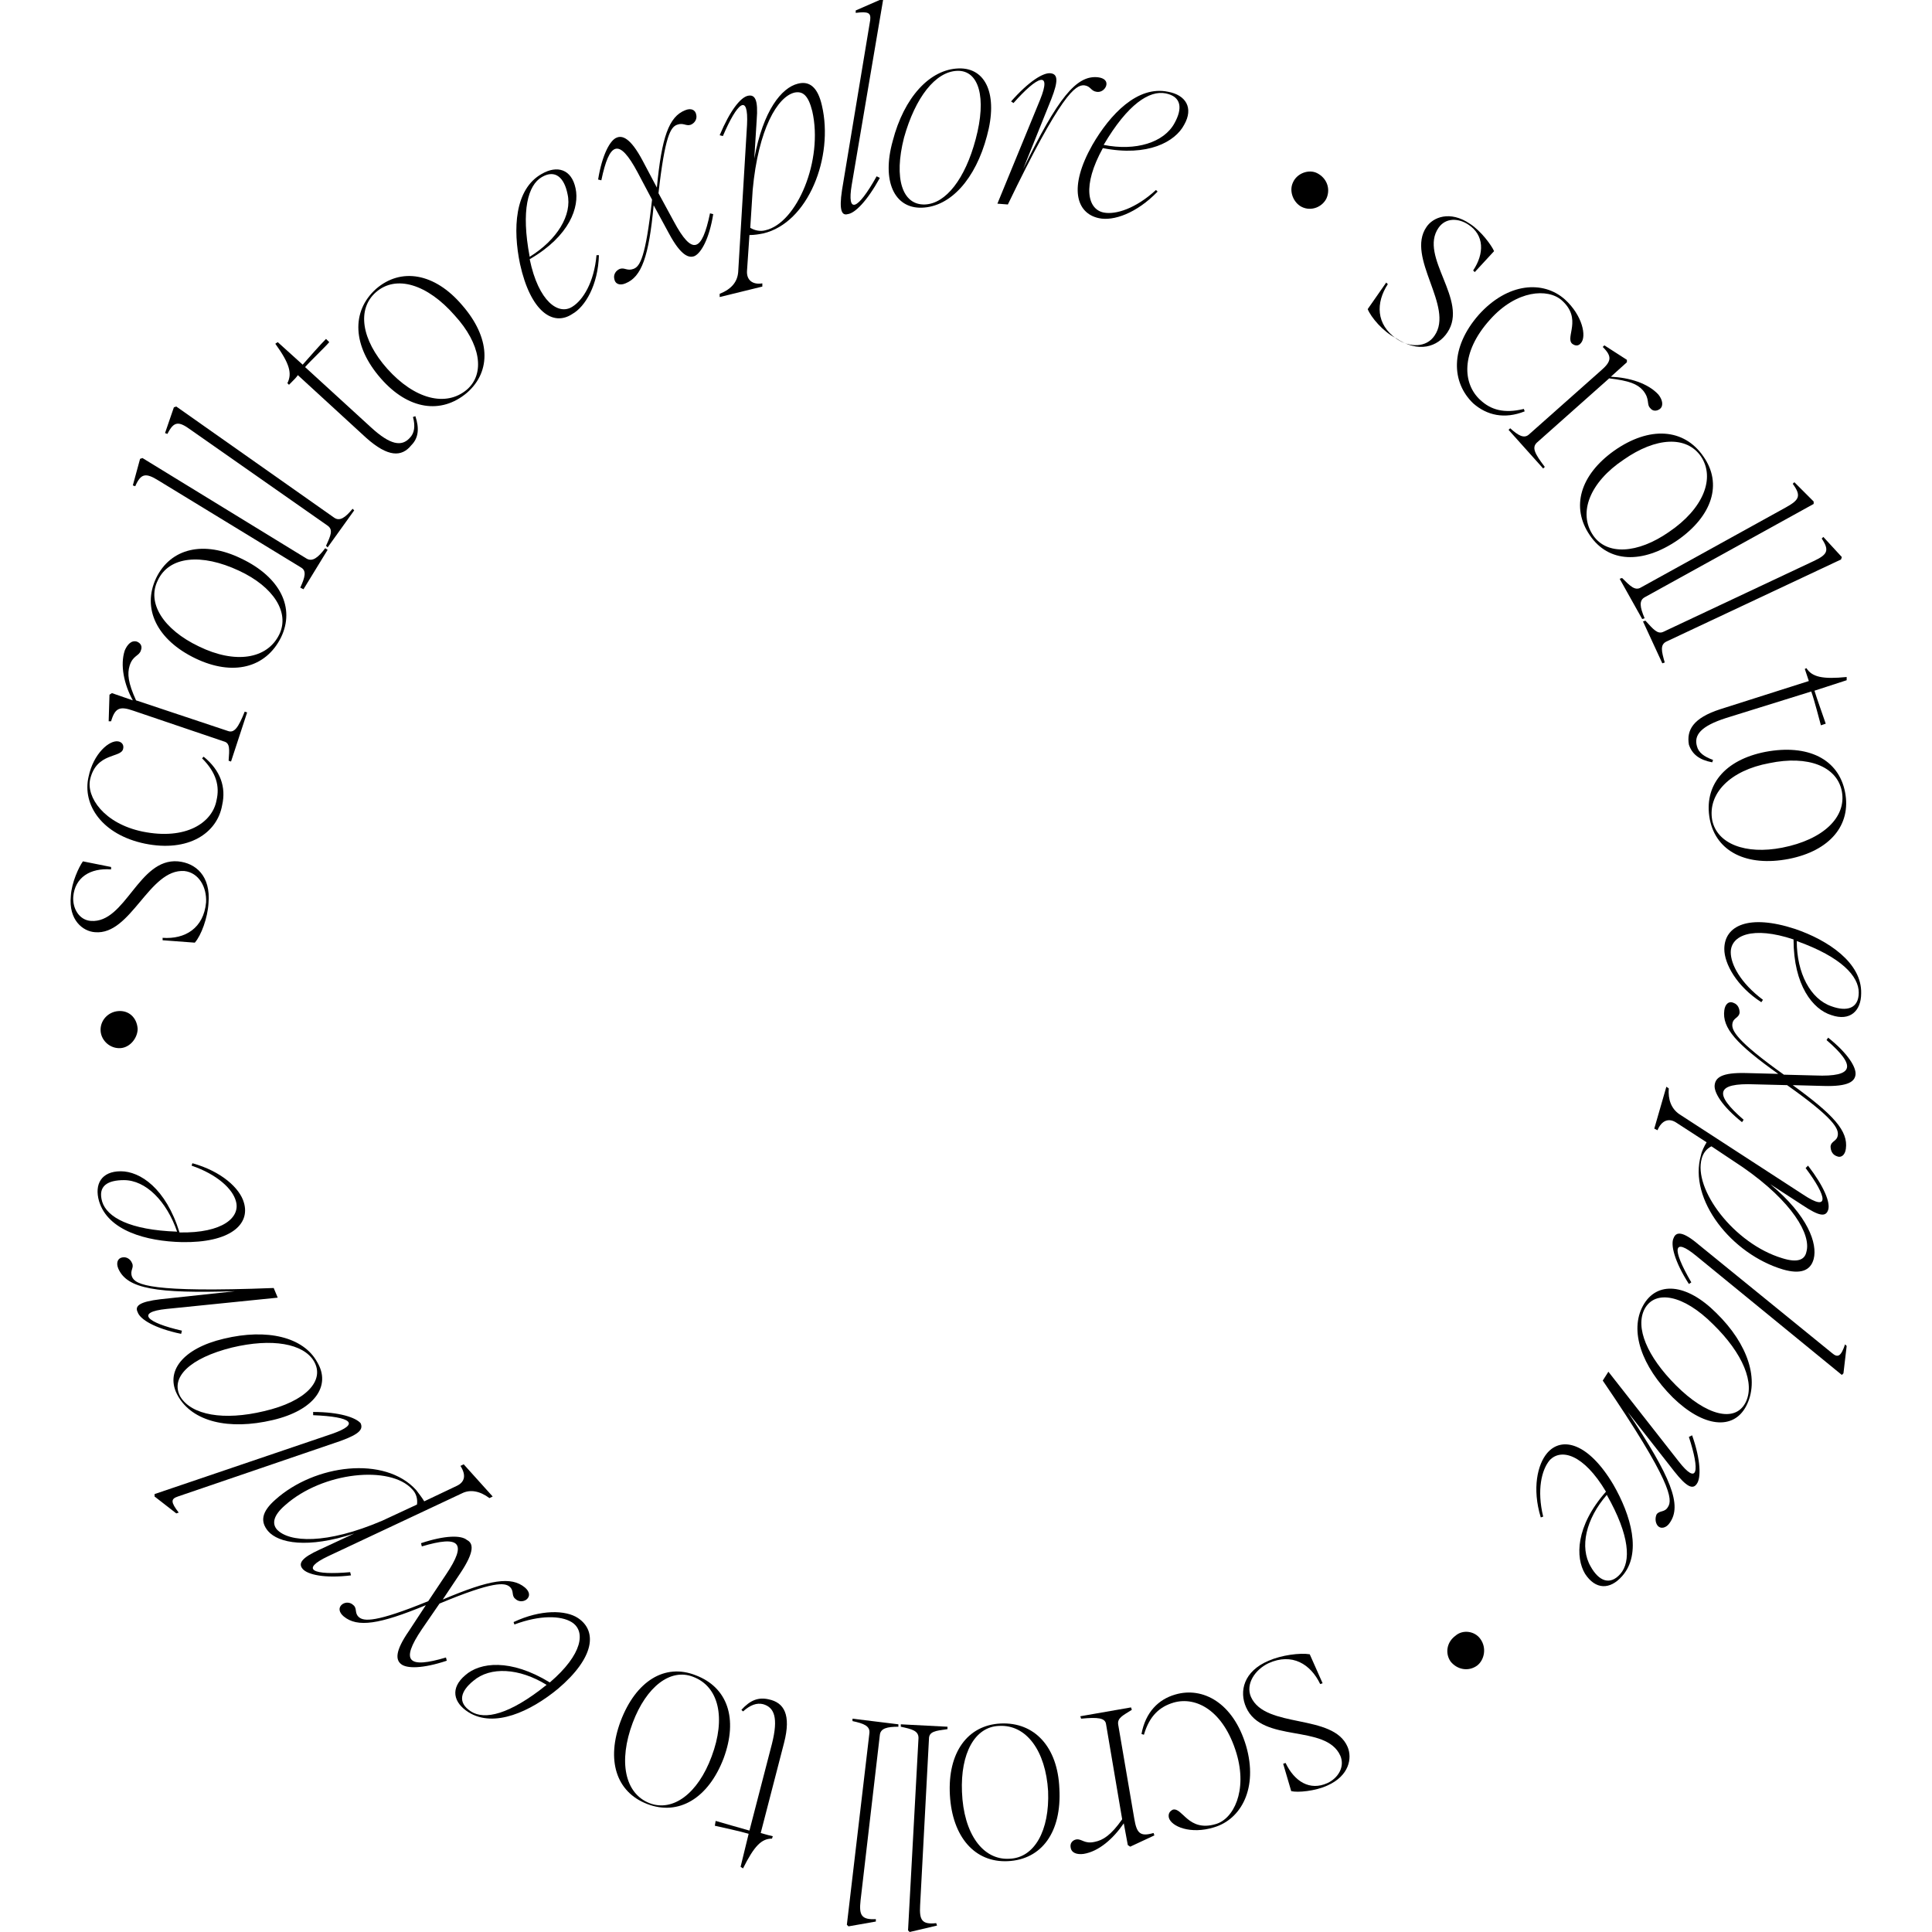 <?xml version="1.0" encoding="utf-8"?>
<!-- Generator: Adobe Illustrator 24.1.0, SVG Export Plug-In . SVG Version: 6.00 Build 0)  -->
<svg version="1.1" id="Layer_1" xmlns="http://www.w3.org/2000/svg" xmlns:xlink="http://www.w3.org/1999/xlink" x="0px" y="0px"
	 viewBox="0 0 240 240" style="enable-background:new 0 0 240 240;" xml:space="preserve">
<g>
	<animateTransform attributeName="transform"
                          attributeType="XML"
                          type="rotate"
                          from="0 120 120"
                          to="360 120 120"
                          dur="10s"
                          repeatCount="indefinite"/>
	<path d="M169.9,38.4l2.3-3.3l0.2,0.2c-1.5,2.3-1.5,5,1.1,6.8c1.6,1.1,3.7,1.1,4.7-0.4c2.5-3.6-3.6-9.7-1-13.5
		c0.8-1.2,2.9-2.1,5.4-0.4c1.4,0.9,2.7,2.7,3,3.4l-2.4,2.6l-0.2-0.2c1.4-2.1,1.4-4.4-0.6-5.7c-1.2-0.8-2.8-0.9-3.7,0.4
		c-2.5,3.6,3.8,9,1.1,13c-1.2,1.8-3.6,2.6-6.4,0.7C171.8,41.2,170.3,39.4,169.9,38.4z"/>
	<path d="M183.7,39.1c3.6-4,8-4.3,10.7-1.9c2.2,2,2.7,4.6,2,5.4c-0.3,0.4-0.7,0.4-1.1,0.1c-0.9-0.8,1.3-3.1-1.3-5.4
		c-1.7-1.5-5.6-1.3-8.9,2.4c-3.7,4.1-3.4,8-1.2,10c1.3,1.2,2.9,1.7,5.4,1.1l0.1,0.3c-2.5,1-4.7,0.5-6.4-1
		C180.3,47.5,180.1,43.2,183.7,39.1z"/>
	<path d="M189.9,54l8.9-7.9c1.4-1.2,1.5-1.8,0.3-3l0.2-0.2l2.8,1.8l0,0.3l-2,1.8c2.3,0.1,4.6,0.8,5.9,2.2c0.5,0.6,0.7,1.4,0.2,1.8
		c-0.4,0.3-0.9,0.3-1.2-0.1c-0.5-0.5,0-1.1-0.9-2.2c-0.7-0.8-1.7-1.2-4.2-1.5l-9,8c-0.6,0.6-0.3,1.3,1,3l-0.2,0.2l-4.3-4.8l0.2-0.2
		C188.6,54.1,189.3,54.5,189.9,54z"/>
	<path d="M200.5,56c4.4-3.1,8.7-2.8,11.1,0.7c2.4,3.4,1.1,7.4-3.2,10.4c-4.4,3-8.6,2.8-10.9-0.6C195.1,63,196.3,59,200.5,56z
		 M197.9,66.5c1.7,2.5,5.5,2.3,9.4-0.4c4.3-2.9,5.8-6.7,4-9.4c-1.8-2.6-5.6-2.4-9.6,0.4C197.5,59.9,196,63.7,197.9,66.5z"/>
	<path d="M203.8,73l18.1-10c1.6-0.9,1.9-1.4,0.8-2.9l0.2-0.2l2.4,2.4l0,0.3l-21,11.6c-0.7,0.4-0.6,1.2,0,2.6l-0.3,0.1l-2.8-5
		l0.3-0.1C202.5,72.8,203.1,73.4,203.8,73z"/>
	<path d="M206.6,78.5l18.7-8.8c1.7-0.8,2-1.3,1-2.8l0.2-0.2l2.3,2.5l-0.1,0.3l-21.7,10.2c-0.8,0.4-0.6,1.2-0.2,2.6l-0.3,0.1
		l-2.4-5.2l0.3-0.1C205.4,78.2,205.9,78.8,206.6,78.5z"/>
	<path d="M213.7,88.1l11-3.5c-0.1-0.3-0.2-0.6-0.5-1.5l0.2-0.1c0.7,1.1,2,1.4,5,1.1l0,0.4l-4,1.3c0.3,1,1.1,3.2,1.4,4.1l-0.6,0.2
		c-0.2-0.7-0.8-3.1-1.2-4.2l-10.6,3.3c-3.1,1-4,2.1-3.6,3.5c0.2,0.8,0.9,1.3,2,1.7l-0.1,0.3c-1.6-0.3-2.5-1-2.9-2.2
		C209.5,90.7,210.3,89.2,213.7,88.1z"/>
	<path d="M219.3,93.4c5.3-1,9.1,0.9,9.9,5c0.8,4.1-1.9,7.3-7,8.3c-5.2,1-9-0.9-9.8-4.9C211.6,97.6,214.2,94.4,219.3,93.4z
		 M212.7,101.9c0.6,2.9,4.1,4.3,8.7,3.4c5.1-1,8-3.8,7.4-7c-0.6-3.1-4.2-4.5-9-3.5C214.9,95.7,212.1,98.6,212.7,101.9z"/>
	<path d="M223,115.4c4.1,1.4,8.3,4.2,8.2,8c0,2.2-1.4,3.5-3.7,2.7c-2.3-0.7-4.7-3.7-4.7-9.4c-5.1-1.7-7.8-0.5-7.8,1.6
		c0,1.5,1.2,3.8,4,5.9l-0.2,0.3c-3.1-2-4.6-4.8-4.6-6.6C214.2,115,217.2,113.5,223,115.4z M227.5,125c1.9,0.7,3.4,0.3,3.4-1.7
		c0-2-2.1-4.4-7.7-6.4h0C223.2,120.9,224.9,124.1,227.5,125z"/>
	<path d="M217,133.3l3.9,0.1c-5.2-3.7-7-5.7-6.7-7.9c0.1-0.8,0.6-1.2,1.2-0.9c0.5,0.2,0.7,0.7,0.7,1.2c-0.1,0.7-0.8,0.6-0.9,1.4
		c-0.1,0.8,0.5,2.1,6.4,6.3l3.9,0.1c4.9,0.2,5.1-1.2,1.4-4.4l0.2-0.3c2.5,2,3.5,3.7,3.4,4.6c-0.1,0.8-0.8,1.5-4,1.4l-3.8-0.1
		c5.1,3.7,6.9,5.7,6.6,7.9c-0.1,0.8-0.6,1.2-1.2,0.9c-0.5-0.2-0.7-0.7-0.7-1.2c0.1-0.7,0.8-0.6,0.9-1.4c0.1-0.8-0.5-2.1-6.3-6.2
		l-4-0.1c-4.9-0.2-5.1,1.2-1.4,4.4l-0.2,0.3c-2.5-2-3.5-3.7-3.4-4.6C213.1,133.9,213.8,133.2,217,133.3z"/>
	<path d="M208.6,138.4l15.4,10c3.3,2.2,3,0.3,0.3-3.3l0.3-0.3c2,2.6,2.8,4.6,2.5,5.5c-0.3,0.9-1.1,0.8-3.2-0.6l-4-2.6
		c4.7,3.9,5.9,7.4,5.4,9.3c-0.4,1.5-1.7,1.9-3.8,1.3c-6.4-1.9-11.8-8.7-10.2-14.2c0.1-0.5,0.4-1.1,0.7-1.6l-3.7-2.4
		c-1-0.7-1.9-0.3-2.4,0.9l-0.4-0.2l1.5-5.2l0.3,0.2C207.2,136.6,207.6,137.7,208.6,138.4z M211.4,143.9c-1.1,3.8,4,10.6,10,12.4
		c1.9,0.6,2.8,0.2,3-0.8c0.6-2.1-1.7-6.2-7.9-10.5l-3.9-2.6C212,142.7,211.6,143.2,211.4,143.9z"/>
	<path d="M211,154.6l16.6,13.5c0.7,0.6,1.1,0.4,1.6-1.1l0.2,0.2l-0.4,3.4l-0.2,0.2l-18.1-14.8c-2.8-2.3-3.1-1-0.6,3.3l-0.3,0.2
		c-1.8-2.8-2.3-4.9-1.9-5.7C208.2,153,209,152.9,211,154.6z"/>
	<path d="M213.2,163.1c4,3.9,5.4,8.4,3.7,11.6c-1.6,3-5.3,2.6-9.1-1.1c-3.9-3.9-5.4-8.3-3.7-11.4
		C205.8,159.1,209.5,159.4,213.2,163.1z M204.3,162.6c-1.2,2.3,0.3,5.9,3.9,9.5c3.8,3.8,7.3,4.6,8.6,2.2c1.3-2.4-0.3-6.2-4-9.8
		C209.1,160.8,205.6,160.2,204.3,162.6z"/>
	<path d="M208.5,181.5c2.4,3.1,2.7,1.3,1.3-3l0.4-0.2c1.1,3.1,1.1,5.3,0.6,6c-0.5,0.8-1.3,0.4-2.8-1.5l-5.8-7.4
		c5.4,8.1,6.8,11.6,5.2,13.8c-0.4,0.6-1.1,0.8-1.5,0.3c-0.3-0.4-0.3-1-0.1-1.4c0.4-0.5,1-0.2,1.4-0.9c0.6-0.9,0.5-3.1-8.1-15.7
		l0.7-1.1L208.5,181.5z"/>
	<path d="M200.4,184.4c2.2,3.8,3.6,8.6,1.1,11.4c-1.5,1.7-3.3,1.7-4.6-0.3c-1.2-2-1.2-5.9,2.6-10.2c-2.8-4.7-5.6-5.4-7-3.9
		c-1,1.2-1.6,3.7-0.8,7l-0.3,0.1c-1.1-3.6-0.4-6.6,0.8-8C194,178.4,197.3,179.2,200.4,184.4z M197.6,194.6c1,1.8,2.4,2.4,3.7,0.9
		c1.3-1.5,1.2-4.7-1.7-9.8l0,0C197,188.7,196.2,192.2,197.6,194.6z"/>
	<path d="M183.9,203.6c0.8,1.1,0.5,2.6-0.4,3.3c-1.1,0.8-2.5,0.5-3.3-0.5c-0.7-1-0.5-2.4,0.6-3.2
		C181.7,202.4,183.2,202.6,183.9,203.6z"/>
	<path d="M162.7,205.5l1.6,3.6l-0.3,0.1c-1.2-2.5-3.5-3.9-6.4-2.6c-1.7,0.8-2.9,2.6-2.2,4.2c1.8,4,10.2,2,12,6.2
		c0.6,1.4,0.2,3.6-2.5,4.8c-1.5,0.7-3.7,0.9-4.5,0.7l-1-3.4l0.3-0.1c1.1,2.3,3,3.5,5.2,2.5c1.3-0.6,2.2-2,1.6-3.4
		c-1.8-4-9.7-1.5-11.7-6c-0.9-2-0.3-4.5,2.8-5.8C159.2,205.6,161.5,205.3,162.7,205.5z"/>
	<path d="M154.8,216.9c1.5,5.2-0.6,9.1-4,10.1c-2.9,0.9-5.3-0.1-5.6-1.2c-0.1-0.5,0.1-0.8,0.5-1c1.2-0.3,1.9,2.8,5.3,1.8
		c2.2-0.6,4-4.1,2.6-8.8c-1.6-5.3-5-7.1-7.8-6.3c-1.7,0.5-3,1.6-3.7,4l-0.3-0.1c0.5-2.7,2.1-4.3,4.2-4.9
		C149.4,209.5,153.2,211.5,154.8,216.9z"/>
	<path d="M138.9,214.2l2,11.7c0.3,1.8,0.7,2.3,2.4,1.8l0.1,0.3l-3,1.4l-0.3-0.2l-0.5-2.7c-1.3,1.9-3.1,3.5-5,3.8
		c-0.8,0.1-1.5-0.1-1.6-0.8c-0.1-0.5,0.2-0.9,0.7-1c0.7-0.1,1,0.6,2.3,0.3c1-0.2,2-0.8,3.4-2.8l-2-11.8c-0.1-0.8-1-0.9-3.1-0.7
		l-0.1-0.3l6.3-1.1l0.1,0.3C139.5,213.1,138.8,213.4,138.9,214.2z"/>
	<path d="M131.6,222.2c0.3,5.4-2.2,8.8-6.4,9c-4.1,0.2-6.9-3-7.2-8.2c-0.3-5.3,2.2-8.7,6.3-8.9C128.5,213.9,131.4,217,131.6,222.2z
		 M124.1,214.4c-3,0.1-4.8,3.4-4.6,8.2c0.2,5.2,2.6,8.5,5.9,8.3c3.1-0.1,5-3.5,4.8-8.4C129.9,217.5,127.5,214.2,124.1,214.4z"/>
	<path d="M115.4,216l-1.1,20.7c-0.1,1.8,0.2,2.4,2,2.2l0.1,0.3L113,240l-0.2-0.2l1.3-23.9c0-0.9-0.8-1.1-2.2-1.4l0-0.3l5.8,0.3
		l0,0.3C116.2,215,115.4,215.1,115.4,216z"/>
	<path d="M109.3,215.5l-2.4,20.6c-0.2,1.8,0.1,2.4,1.9,2.3l0,0.3l-3.4,0.6l-0.2-0.2l2.8-23.8c0.1-0.9-0.7-1.2-2.1-1.5l0-0.3l5.7,0.7
		l0,0.3C110.2,214.5,109.4,214.7,109.3,215.5z"/>
	<path d="M97.4,216.5l-2.9,11.2c0.4,0.1,0.6,0.2,1.5,0.4l-0.1,0.3c-1.3,0-2.2,0.9-3.6,3.7l-0.3-0.2l1-4.1c-1-0.3-3.3-0.8-4.2-1
		l0.1-0.6c0.7,0.2,3.1,0.9,4.2,1.2l2.8-10.8c0.8-3.2,0.3-4.5-1.1-4.9c-0.8-0.2-1.6,0.1-2.5,0.9l-0.2-0.2c1.1-1.2,2.1-1.6,3.4-1.3
		C97.4,211.5,98.3,213,97.4,216.5z"/>
	<path d="M89.9,218.4c-1.9,5-5.6,7.2-9.5,5.7c-3.9-1.5-5.1-5.5-3.3-10.3c1.9-5,5.5-7.2,9.3-5.7C90.4,209.6,91.7,213.5,89.9,218.4z
		 M86.1,208.3c-2.8-1.1-5.8,1.2-7.5,5.7c-1.8,4.8-1,8.8,2.1,10c2.9,1.1,6-1.2,7.7-5.8C90.2,213.4,89.3,209.5,86.1,208.3z"/>
	<path d="M69.3,209.8c-3.4,2.8-7.9,4.9-11.1,2.9c-1.9-1.2-2.3-3-0.4-4.6c1.8-1.6,5.6-2.1,10.5,0.9c4.1-3.5,4.5-6.4,2.7-7.5
		c-1.3-0.8-3.9-0.9-7.1,0.3l-0.1-0.3c3.4-1.6,6.5-1.5,8-0.5C74.2,202.6,73.9,205.9,69.3,209.8z M58.8,208.8c-1.6,1.3-2,2.7-0.3,3.8
		c1.7,1.1,4.8,0.4,9.4-3.3l0,0C64.5,207.2,60.9,207,58.8,208.8z"/>
	<path d="M57.2,195.4l-2.2,3.3c5.9-2.5,8.5-2.9,10.2-1.5c0.6,0.5,0.7,1.1,0.2,1.5c-0.4,0.3-1,0.3-1.4-0.1c-0.5-0.4-0.1-1-0.7-1.5
		c-0.6-0.5-2-0.7-8.7,2.1l-2.2,3.2c-2.7,4-1.7,4.9,3,3.5l0.1,0.4c-3,1-5,1-5.7,0.4c-0.6-0.5-0.8-1.5,1-4.1l2.1-3.2
		c-5.8,2.4-8.5,2.8-10.2,1.4c-0.6-0.5-0.7-1.1-0.2-1.5c0.4-0.3,1-0.3,1.4,0.1c0.5,0.4,0.1,1,0.7,1.5c0.6,0.5,2,0.7,8.6-2l2.2-3.3
		c2.7-4,1.7-4.9-3-3.5l-0.1-0.4c3-1,5-1,5.7-0.4C58.8,191.7,59,192.7,57.2,195.4z"/>
	<path d="M57.4,185.5l-16.6,7.8c-3.6,1.7-1.9,2.4,2.7,2l0.1,0.4c-3.3,0.4-5.4-0.1-6-0.8c-0.6-0.7-0.1-1.4,2.1-2.4l4.3-2
		c-5.8,1.9-9.4,1.2-10.7-0.3c-1-1.2-0.8-2.4,0.9-3.9c4.9-4.4,13.6-5.5,17.5-1.2c0.3,0.4,0.7,0.9,1,1.4l4-1.9
		c1.1-0.5,1.2-1.4,0.5-2.5l0.4-0.2l3.6,4l-0.4,0.2C59.6,185.2,58.4,185,57.4,185.5z M51.2,185c-2.7-3-11.1-2.2-15.8,2
		c-1.5,1.3-1.6,2.3-1,3c1.5,1.6,6.1,1.9,13.1-1.1l4.3-2C51.9,186.2,51.7,185.5,51.2,185z"/>
	<path d="M42.3,179l-20.2,6.9c-0.9,0.3-0.9,0.7,0.1,2l-0.3,0.1l-2.7-2.1l0-0.3l22.1-7.5c3.4-1.2,2.5-2.1-2.4-2.3l0-0.4
		c3.3,0,5.3,0.7,5.9,1.4C45.1,177.5,44.8,178.1,42.3,179z"/>
	<path d="M33.9,176.4c-5.5,1.3-10,0.2-11.8-3c-1.7-3,0.6-5.9,5.7-7.1c5.4-1.3,9.9-0.2,11.6,2.9C41.2,172.2,39,175.2,33.9,176.4z
		 M39,169.1c-1.3-2.2-5.2-2.9-10.2-1.7c-5.2,1.3-7.7,3.7-6.4,6.1c1.4,2.3,5.4,3,10.4,1.8C38,174.1,40.4,171.5,39,169.1z"/>
	<path d="M20.7,162.6c-3.9,0.4-2.5,1.7,1.9,2.7l-0.1,0.4c-3.3-0.7-5.1-1.8-5.4-2.7c-0.4-0.8,0.3-1.3,2.8-1.6l9.3-1
		c-9.8,0.3-13.4-0.3-14.5-2.8c-0.3-0.7-0.1-1.3,0.5-1.4c0.5-0.1,1,0.2,1.2,0.7c0.3,0.6-0.3,0.9,0,1.7c0.4,1,2.3,2,17.6,1.4l0.5,1.2
		L20.7,162.6z"/>
	<path d="M22.6,154.3c-4.4-0.1-9.2-1.4-10.3-5.1c-0.6-2.1,0.3-3.7,2.7-3.7c2.4,0,5.6,2.1,7.3,7.6c5.4,0.1,7.6-1.9,7-3.9
		c-0.4-1.5-2.3-3.3-5.5-4.4l0.1-0.3c3.6,1,5.9,3.1,6.4,4.9C31.1,152.1,28.6,154.4,22.6,154.3z M15.4,146.6c-2,0-3.3,0.7-2.7,2.7
		c0.6,1.9,3.4,3.5,9.3,3.7l0,0C20.7,149.2,18.1,146.6,15.4,146.6z"/>
	<path d="M15,130.2c-1.3,0.1-2.4-0.9-2.5-2.1c-0.1-1.3,0.9-2.4,2.2-2.5c1.3-0.1,2.3,0.8,2.4,2.2C17.1,128.9,16.2,130.1,15,130.2z"/>
	<path d="M24.2,117.1l-4-0.3l0-0.3c2.8,0.2,5.1-1.2,5.4-4.4c0.1-1.9-0.9-3.7-2.7-3.9c-4.4-0.3-6.6,8-11.1,7.6
		c-1.5-0.1-3.3-1.5-3-4.5c0.1-1.7,1-3.6,1.5-4.3l3.5,0.7l0,0.3c-2.6-0.2-4.5,1-4.7,3.4c-0.1,1.4,0.7,2.9,2.2,3
		c4.3,0.3,5.9-7.8,10.8-7.4c2.2,0.2,4.1,1.8,3.8,5.2C25.8,114,25,116.2,24.2,117.1z"/>
	<path d="M18,104.8c-5.3-1.1-7.8-4.8-7-8.3c0.6-2.9,2.6-4.6,3.7-4.4c0.5,0.1,0.7,0.5,0.6,0.9c-0.2,1.2-3.3,0.4-4.1,3.8
		c-0.5,2.2,1.7,5.5,6.5,6.5c5.4,1.1,8.7-1.1,9.2-3.9c0.4-1.7,0-3.4-1.8-5.2l0.2-0.2c2.1,1.7,2.8,3.8,2.3,6
		C27,103.5,23.4,105.9,18,104.8z"/>
	<path d="M27.8,92.1l-11.2-3.8c-1.7-0.6-2.3-0.4-2.8,1.3l-0.3,0l0.1-3.3l0.3-0.2l2.6,0.9c-1.1-2-1.6-4.4-1-6.2
		c0.3-0.7,0.8-1.3,1.5-1.1c0.5,0.2,0.7,0.6,0.5,1.1c-0.2,0.7-1,0.6-1.4,1.9c-0.3,1-0.2,2.1,0.8,4.3l11.4,3.8
		c0.8,0.3,1.3-0.4,2.1-2.4l0.3,0.1l-2,6.1l-0.3-0.1C28.5,93.1,28.6,92.3,27.8,92.1z"/>
	<path d="M24.3,81.8c-4.8-2.3-6.7-6.2-4.9-10c1.8-3.7,5.9-4.7,10.6-2.4c4.8,2.3,6.7,6.1,4.9,9.8C33,83,28.9,84,24.3,81.8z
		 M34.7,78.8c1.3-2.7-0.7-5.9-5-7.9c-4.7-2.2-8.7-1.8-10.1,1.2c-1.4,2.8,0.7,6.1,5.1,8.2C29.2,82.5,33.2,81.9,34.7,78.8z"/>
	<path d="M37.4,70.5L19.7,59.7c-1.6-1-2.2-0.9-2.9,0.7l-0.3-0.1l0.9-3.3l0.3-0.1l20.4,12.5c0.7,0.4,1.4-0.1,2.3-1.3l0.3,0.2l-3,4.9
		L37.3,73C37.9,71.7,38.1,70.9,37.4,70.5z"/>
	<path d="M40.7,65.3l-17-11.9c-1.5-1.1-2.1-1.1-2.9,0.5l-0.3-0.1l1.1-3.2l0.3-0.1l19.6,13.8c0.7,0.5,1.4,0,2.3-1.1l0.2,0.2L40.7,68
		l-0.2-0.2C41.1,66.5,41.4,65.8,40.7,65.3z"/>
	<path d="M45.5,54.4l-8.5-7.8c-0.2,0.3-0.4,0.5-1.1,1.2l-0.2-0.2c0.6-1.2,0.3-2.4-1.5-4.9l0.3-0.2l3.1,2.8c0.7-0.8,2.2-2.5,2.9-3.2
		l0.4,0.4c-0.5,0.6-2.3,2.3-3,3.1l8.2,7.5c2.4,2.2,3.8,2.4,4.8,1.3c0.6-0.6,0.7-1.5,0.4-2.6l0.3-0.1c0.5,1.5,0.4,2.7-0.5,3.6
		C49.9,56.8,48.2,56.8,45.5,54.4z"/>
	<path d="M47.3,47c-3.5-4-3.7-8.3-0.6-11.1c3.1-2.7,7.3-2,10.7,2c3.5,4,3.7,8.2,0.6,10.9C54.8,51.5,50.7,50.9,47.3,47z M58,48.4
		c2.3-2,1.7-5.7-1.5-9.2c-3.4-3.9-7.3-5.1-9.8-2.9c-2.4,2.1-1.8,5.9,1.4,9.5C51.5,49.6,55.4,50.6,58,48.4z"/>
	<path d="M64.6,32.8c-0.9-4.3-0.7-9.3,2.7-11.2c1.9-1.1,3.7-0.6,4.2,1.8c0.5,2.3-0.7,5.9-5.7,8.8c1.1,5.3,3.6,7,5.3,5.9
		c1.3-0.8,2.7-3,3-6.4l0.3,0c-0.1,3.7-1.7,6.4-3.3,7.3C68.7,40.6,65.9,38.7,64.6,32.8z M70.5,24.1c-0.4-2-1.5-3.1-3.2-2.1
		c-1.7,1-2.6,4.1-1.5,9.9l0,0C69.2,29.8,71.1,26.7,70.5,24.1z"/>
	<path d="M83.1,29l-1.9-3.5c-0.6,6.4-1.5,8.9-3.5,9.7c-0.7,0.3-1.3,0.1-1.4-0.6c-0.1-0.5,0.2-1,0.7-1.2c0.6-0.2,0.9,0.3,1.7,0
		c0.8-0.3,1.5-1.4,2.3-8.6l-1.8-3.4c-2.3-4.3-3.5-3.8-4.5,1l-0.4-0.1c0.5-3.1,1.5-4.9,2.3-5.2c0.7-0.3,1.7,0,3.2,2.8l1.8,3.4
		c0.6-6.3,1.5-8.8,3.5-9.6c0.7-0.3,1.3-0.1,1.4,0.6c0.1,0.5-0.2,1-0.7,1.2c-0.6,0.2-0.9-0.3-1.7,0c-0.8,0.3-1.5,1.4-2.3,8.5l1.9,3.5
		c2.3,4.3,3.5,3.8,4.5-1l0.4,0.1c-0.5,3.1-1.5,4.8-2.3,5.2C85.6,32.1,84.6,31.8,83.1,29z"/>
	<path d="M91.7,33.8l1.1-18.3c0.2-4-1.2-2.8-3,1.4l-0.4-0.1c1.3-3.1,2.6-4.7,3.5-4.9c0.9-0.2,1.3,0.5,1.1,3l-0.3,4.8
		c1.1-6,3.4-8.8,5.4-9.3c1.5-0.4,2.5,0.5,3,2.7c1.5,6.4-1.7,14.6-7.3,15.9c-0.5,0.1-1.1,0.2-1.7,0.2l-0.3,4.4
		c-0.1,1.2,0.7,1.8,1.9,1.6l0,0.4l-5.3,1.3l0-0.4C90.9,35.9,91.6,35,91.7,33.8z M95.1,28.6c3.9-0.9,7.2-8.7,5.8-14.8
		c-0.5-2-1.2-2.5-2.2-2.3c-2.1,0.5-4.5,4.5-5.2,12.1l-0.3,4.7C93.7,28.6,94.4,28.8,95.1,28.6z"/>
	<path d="M104.6,23.6l3.5-21.1c0.1-0.9-0.2-1.1-1.8-0.9l0-0.3l3.2-1.4l0.2,0.1l-3.9,23c-0.6,3.6,0.7,3.2,3.1-1.1l0.4,0.2
		c-1.6,2.9-3.1,4.4-4,4.5C104.6,26.8,104.2,26.2,104.6,23.6z"/>
	<path d="M110.9,17.5c1.4-5.4,4.6-8.9,8.2-9c3.4-0.1,4.9,3.3,3.5,8.4c-1.4,5.3-4.5,8.8-8.1,8.9C111.1,25.9,109.5,22.5,110.9,17.5z
		 M114.9,25.4c2.6-0.1,5-3.2,6.3-8.1c1.4-5.2,0.4-8.6-2.3-8.5c-2.7,0.1-5.2,3.3-6.6,8.3C111,22.2,112.1,25.5,114.9,25.4z"/>
	<path d="M129.2,12.4c1.5-3.7-0.3-3-3.3,0.4l-0.3-0.2c2.2-2.5,4-3.6,4.9-3.5c0.9,0.1,1,0.9,0.1,3.2l-3.5,8.7
		c4.3-8.8,6.6-11.7,9.3-11.4c0.8,0.1,1.2,0.5,1,1.1c-0.2,0.5-0.7,0.8-1.2,0.7c-0.7-0.1-0.7-0.7-1.5-0.8c-1.1-0.1-2.9,1.1-9.5,14.8
		l-1.3-0.1L129.2,12.4z"/>
	<path d="M135.7,18c2.2-3.8,5.6-7.4,9.4-6.6c2.2,0.4,3.2,2,2,4.1c-1.1,2.1-4.5,4-10.1,2.9c-2.6,4.7-1.9,7.6,0.1,8
		c1.5,0.3,4-0.5,6.5-2.8l0.2,0.2c-2.6,2.7-5.5,3.7-7.3,3.3C133.7,26.5,132.7,23.3,135.7,18z M145.9,15.3c1-1.8,0.9-3.3-1.1-3.7
		c-2-0.4-4.7,1.3-7.7,6.4l0,0C141.1,18.8,144.6,17.7,145.9,15.3z"/>
	<path d="M160.6,22.7c0.5-1.2,2-1.7,3-1.2c1.2,0.6,1.7,1.9,1.2,3.1c-0.5,1.1-1.9,1.7-3.1,1.1C160.7,25.2,160.1,23.8,160.6,22.7z"/>
</g>
</svg>
